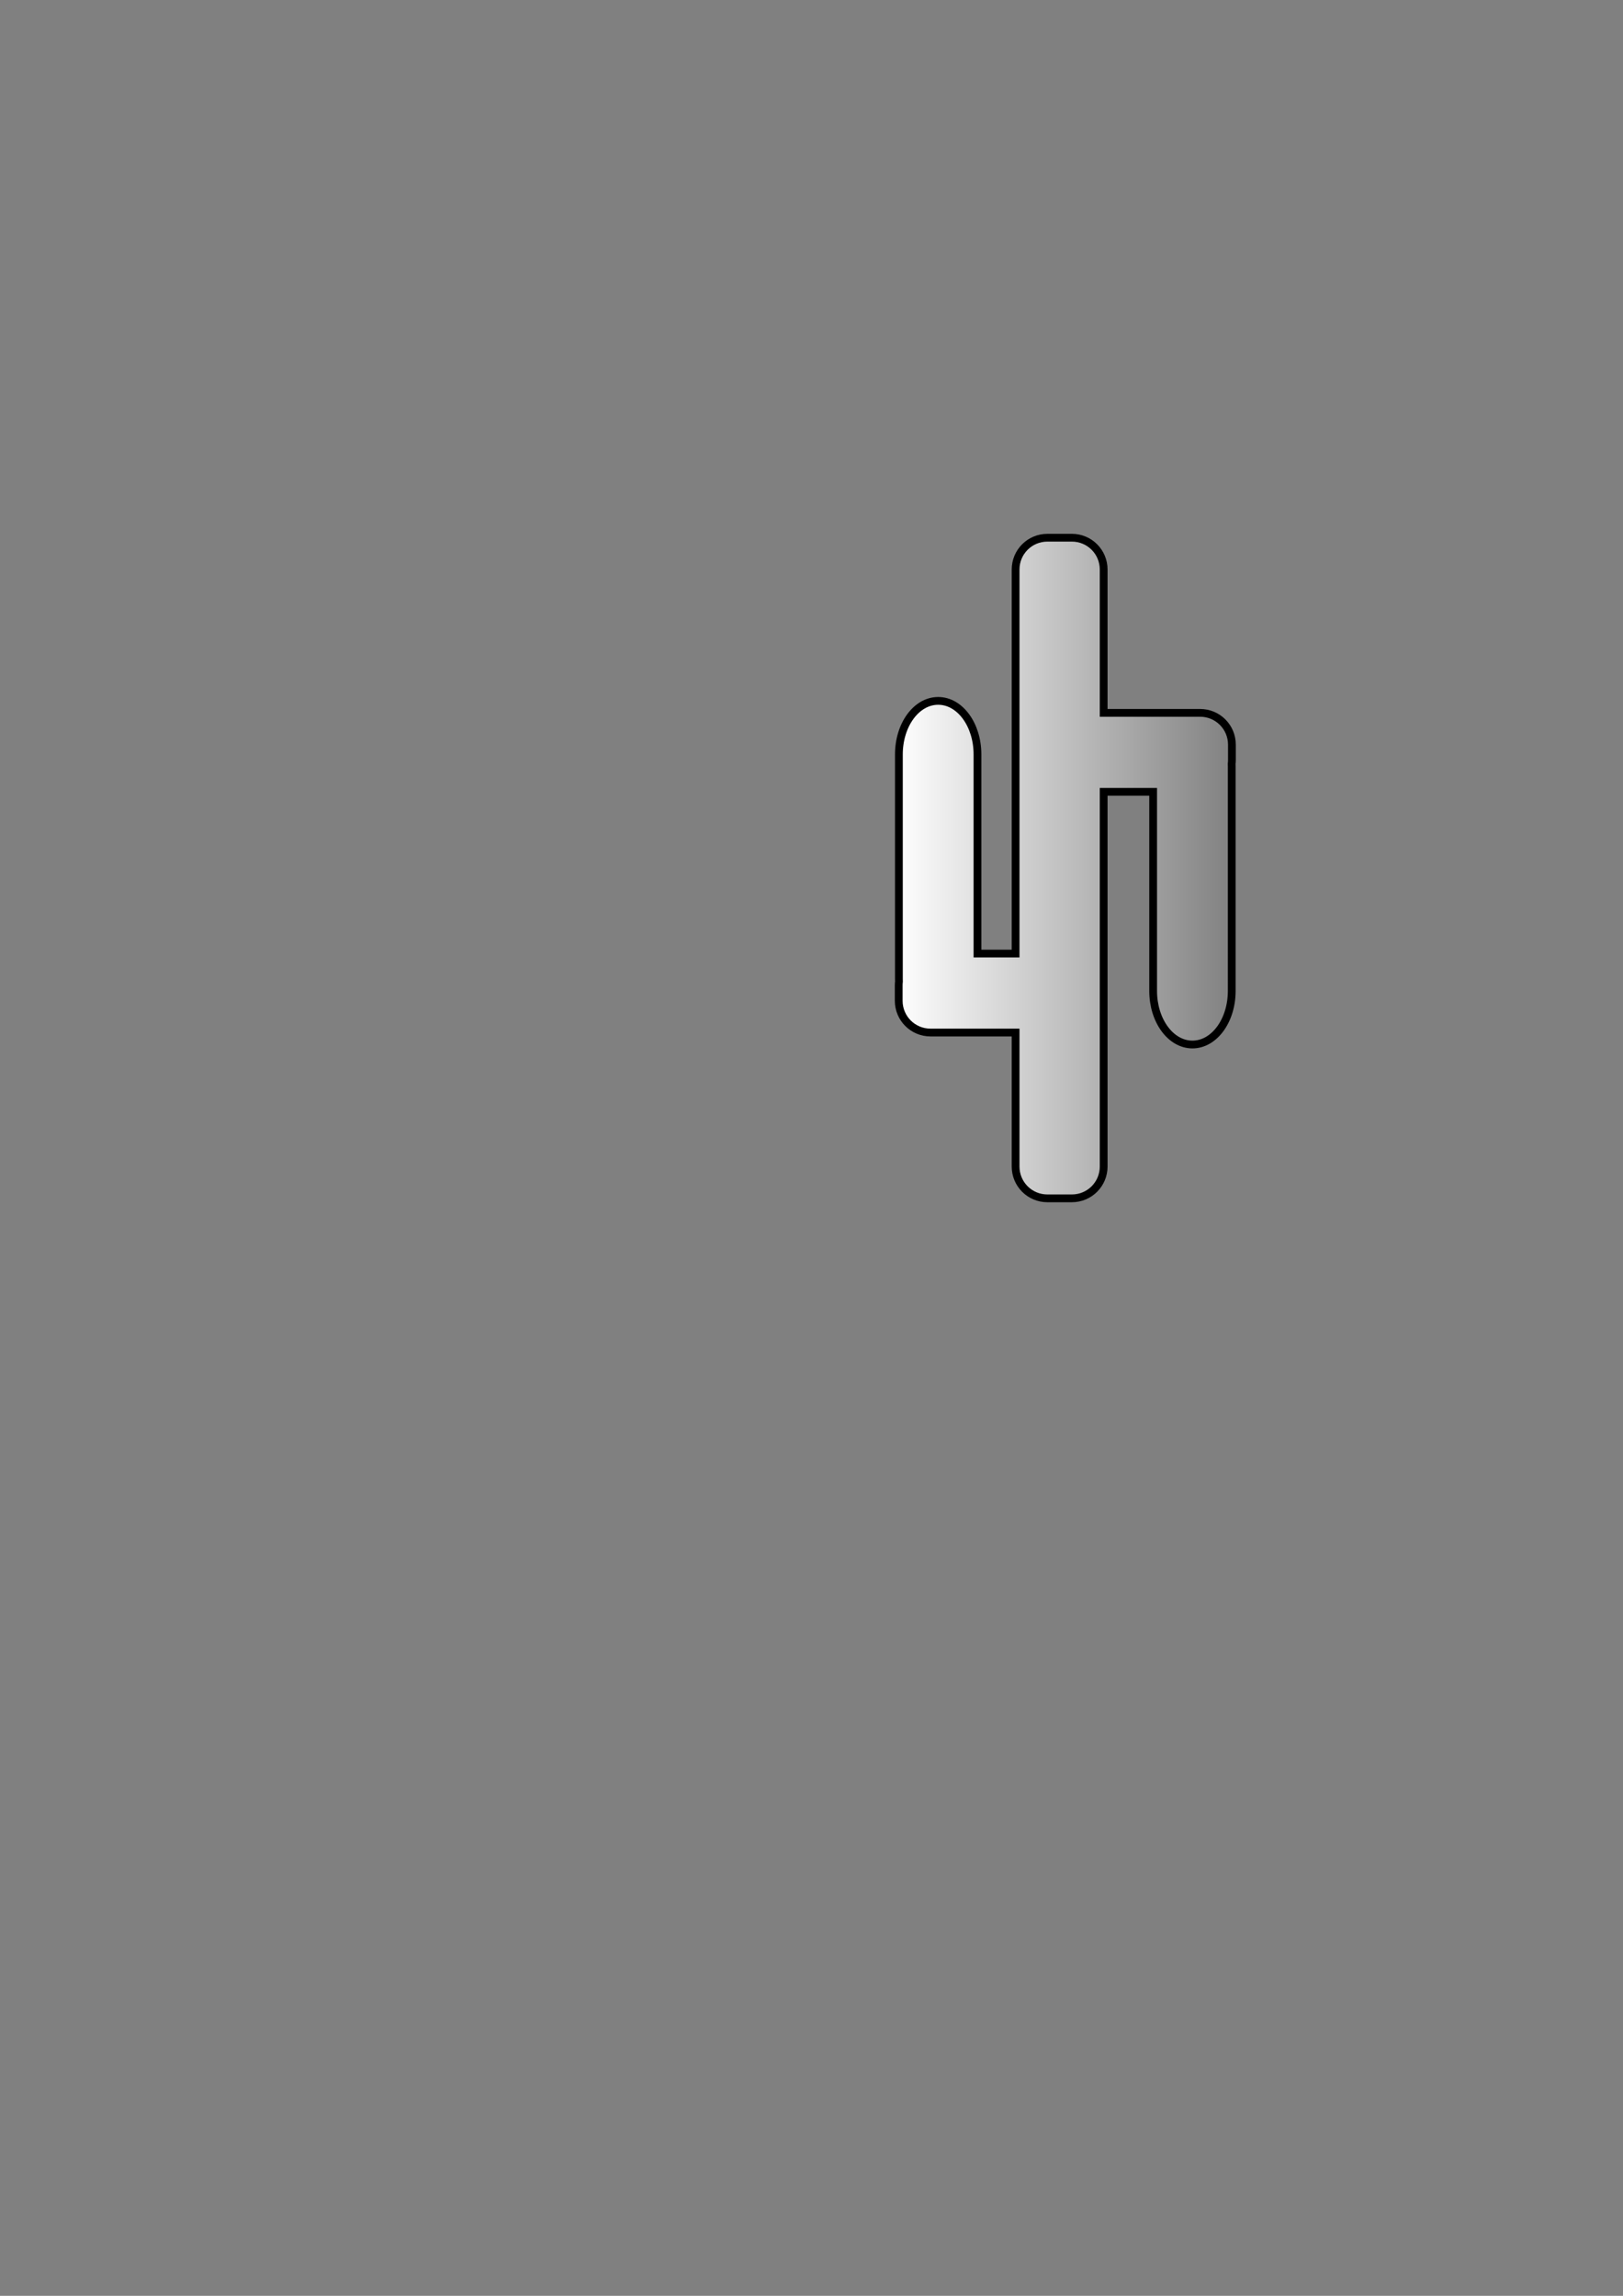 <?xml version="1.0" encoding="UTF-8" standalone="no"?>
<!-- Created with Inkscape (http://www.inkscape.org/) -->

<svg
   width="210mm"
   height="297mm"
   viewBox="0 0 210 297"
   version="1.1"
   id="svg9479"
   inkscape:version="1.1.2 (b8e25be833, 2022-02-05)"
   sodipodi:docname="cactus-empty.svg"
   inkscape:export-filename="C:\Users\tishi\Documents\CS\hacktj2022-frontend\src\assets\cactus-empty.png"
   inkscape:export-xdpi="200"
   inkscape:export-ydpi="200"
   xmlns:inkscape="http://www.inkscape.org/namespaces/inkscape"
   xmlns:sodipodi="http://sodipodi.sourceforge.net/DTD/sodipodi-0.dtd"
   xmlns:xlink="http://www.w3.org/1999/xlink"
   xmlns="http://www.w3.org/2000/svg"
   xmlns:svg="http://www.w3.org/2000/svg">
  <rect x="0" y="0" width="210" height="297" fill="#808080" stroke="none"/>
  <sodipodi:namedview
     id="namedview9481"
     pagecolor="#ffffff"
     bordercolor="#666666"
     borderopacity="1.0"
     inkscape:pageshadow="2"
     inkscape:pageopacity="0.0"
     inkscape:pagecheckerboard="0"
     inkscape:document-units="mm"
     showgrid="false"
     inkscape:zoom="1.4396184"
     inkscape:cx="368.50043"
     inkscape:cy="436.57402"
     inkscape:window-width="1920"
     inkscape:window-height="1001"
     inkscape:window-x="-9"
     inkscape:window-y="-9"
     inkscape:window-maximized="1"
     inkscape:current-layer="layer1" />
  <defs
     id="defs9476">
    <linearGradient
       inkscape:collect="always"
       id="linearGradient10223">
      <stop
         style="stop-color:#ffffff;stop-opacity:1;"
         offset="0"
         id="stop10219" />
      <stop
         style="stop-color:#ffffff;stop-opacity:0;"
         offset="1"
         id="stop10221" />
    </linearGradient>
    <linearGradient
       inkscape:collect="always"
       xlink:href="#linearGradient10223"
       id="linearGradient10225"
       x1="115.781"
       y1="112.294"
       x2="159.9"
       y2="112.294"
       gradientUnits="userSpaceOnUse" />
  </defs>
  <g
     inkscape:label="Layer 1"
     inkscape:groupmode="layer"
     id="layer1">
    <path
       id="rect7556"
       style="fill:url(#linearGradient10225);stroke:#000000;stroke-width:1.006;stroke-linecap:square;fill-opacity:1;stroke-miterlimit:4;stroke-dasharray:none"
       d="m 135.524,69.563 c -2.28,0 -4.116,1.835 -4.116,4.116 v 49.681 h -4.933 V 97.598 c 0,-3.839 -2.267,-6.929 -5.084,-6.929 -2.816,0 -5.084,3.09 -5.084,6.929 v 29.023 c 0,0.121 0.002,0.241 0.007,0.361 -0.019,0.162 -0.03,0.326 -0.03,0.494 v 1.983 c 0,2.28 1.835,4.116 4.116,4.116 h 11.008 v 17.334 c 0,2.28 1.836,4.116 4.116,4.116 h 3.163 c 2.28,0 4.116,-1.836 4.116,-4.116 v -48.474 h 6.403 v 25.761 c 0,3.839 2.267,6.929 5.084,6.929 2.816,0 5.084,-3.09 5.084,-6.929 V 99.173 c 0,-0.121 -0.002,-0.241 -0.007,-0.361 0.019,-0.162 0.03,-0.326 0.03,-0.494 v -1.983 c 0,-2.28 -1.835,-4.116 -4.116,-4.116 h -12.478 v -18.541 c 0,-2.28 -1.836,-4.116 -4.116,-4.116 z"
       inkscape:export-filename="C:\Users\tishi\Documents\CS\hacktj2022-frontend\src\assets\rect7556.png"
       inkscape:export-xdpi="200"
       inkscape:export-ydpi="200" />
  </g>
</svg>
